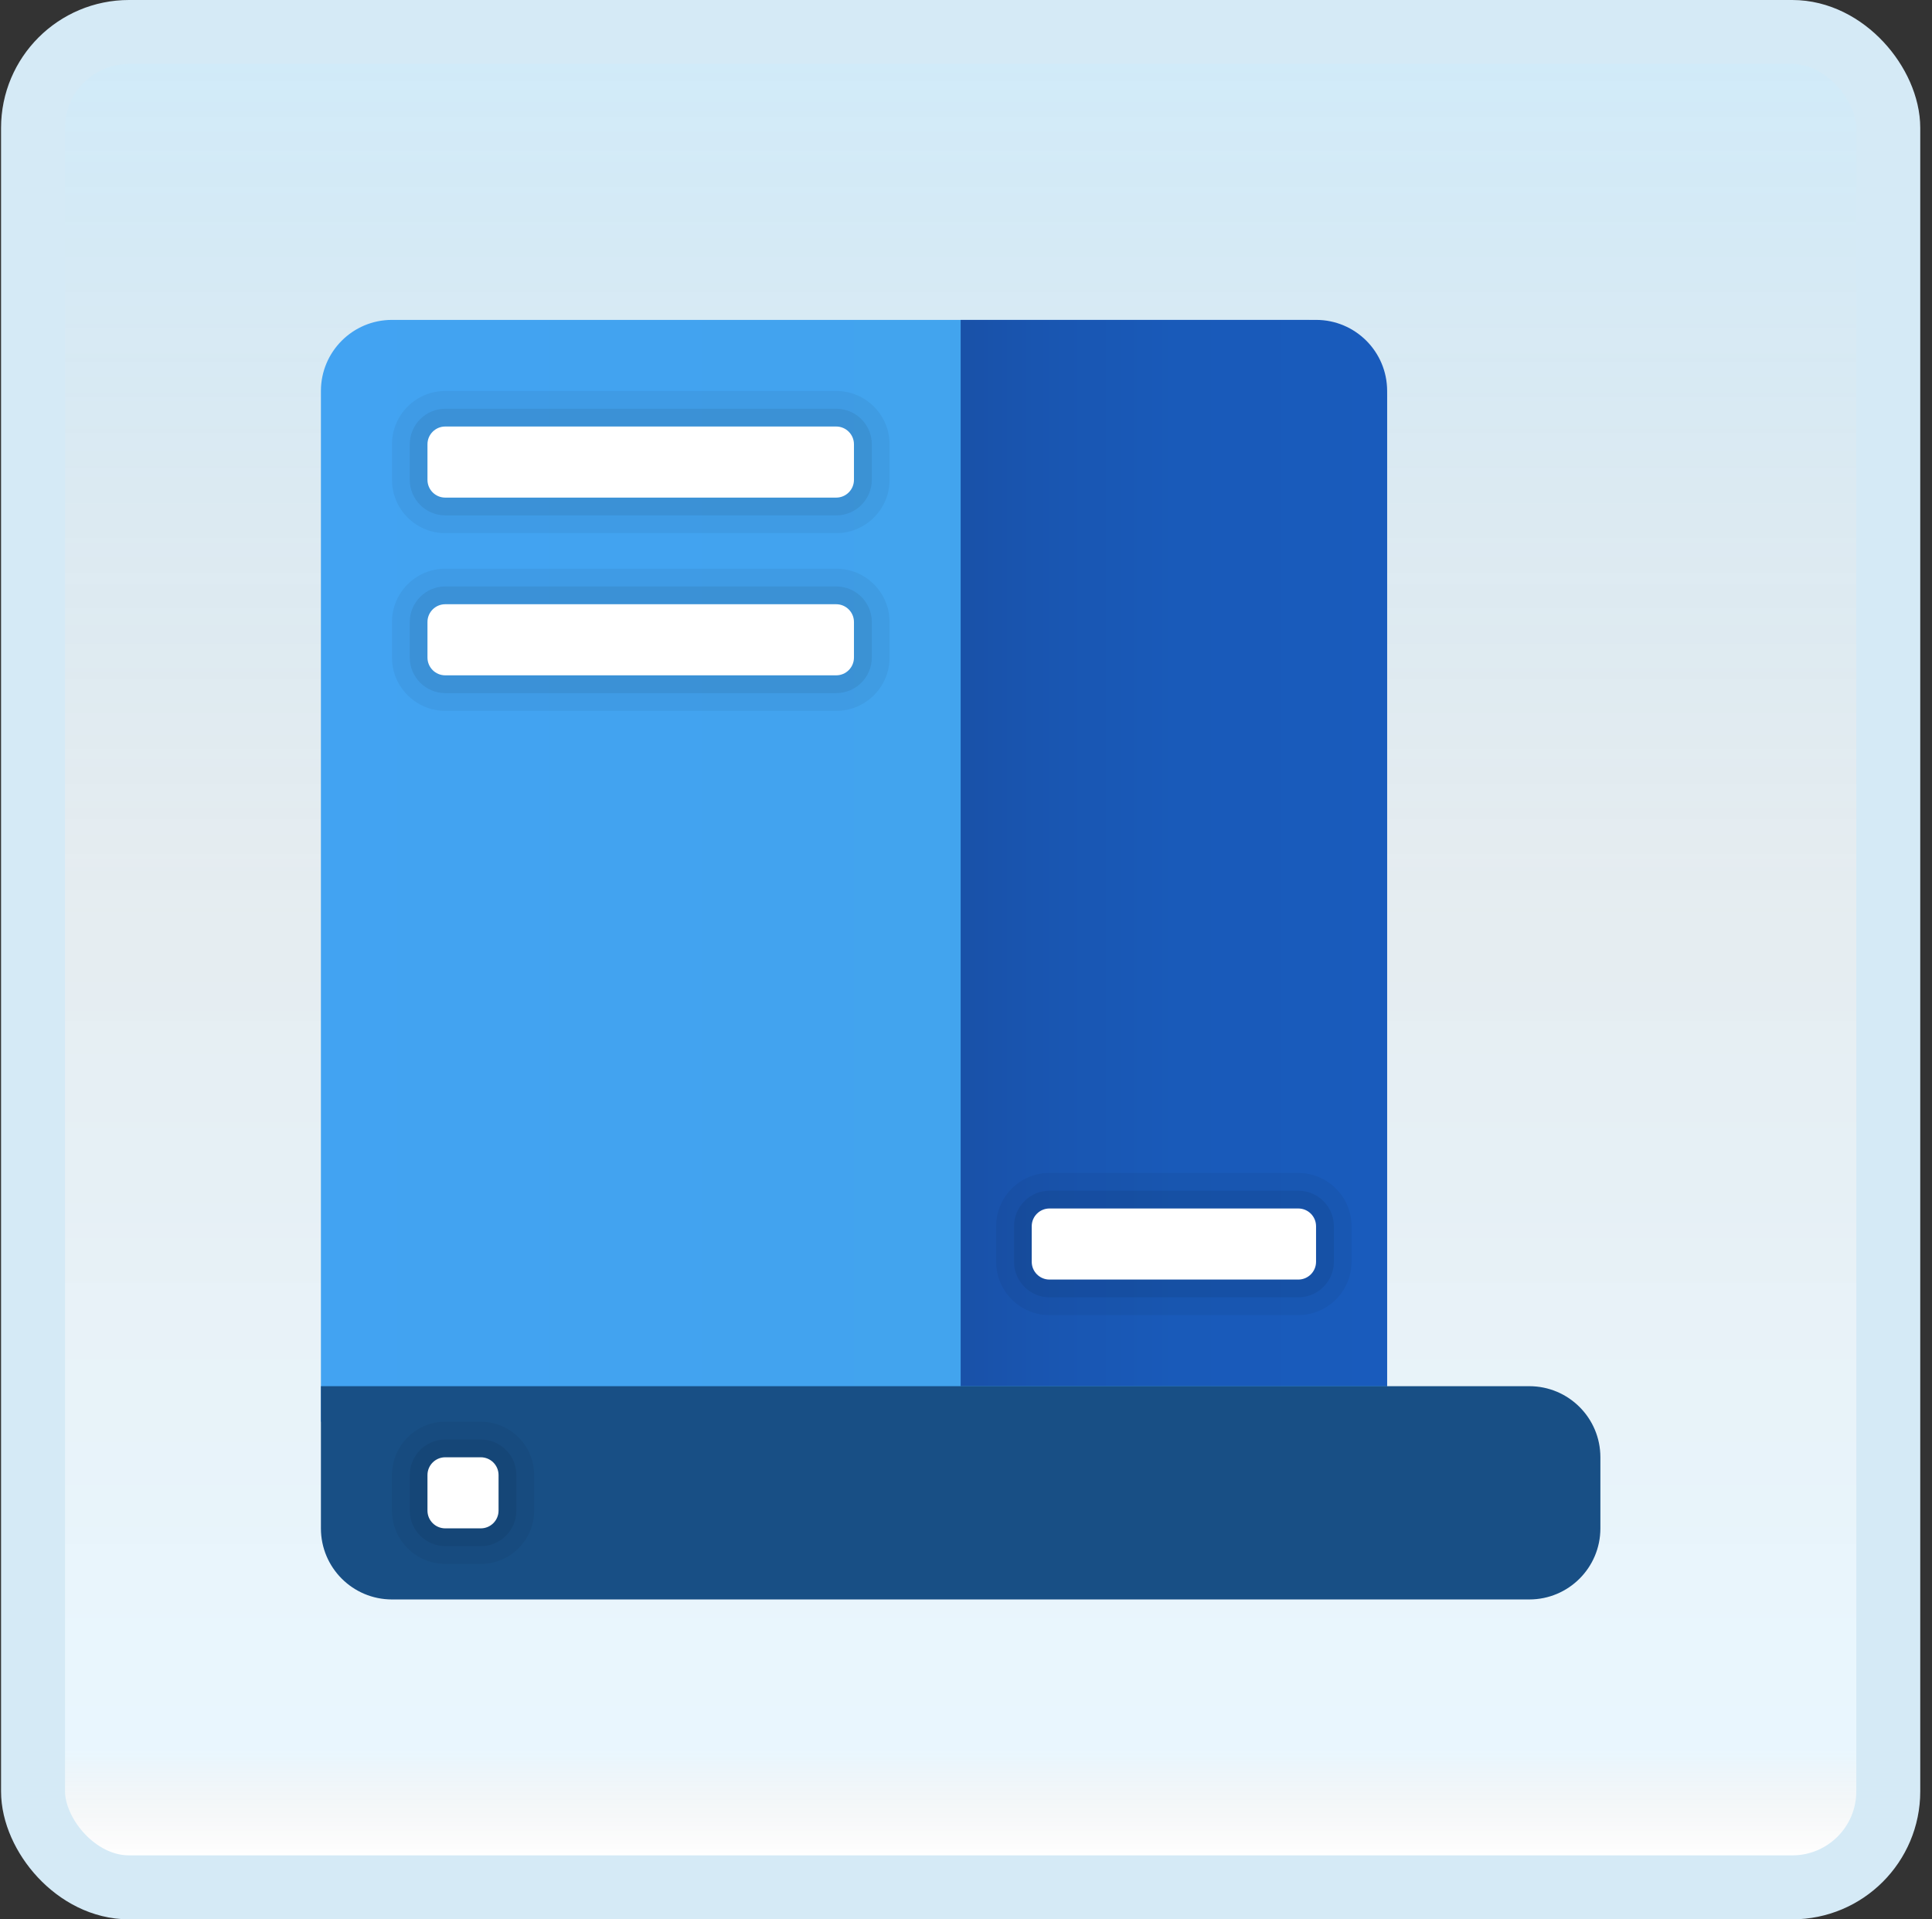 <svg width="151" height="150" viewBox="0 0 151 150" fill="none" xmlns="http://www.w3.org/2000/svg">
<rect x="0" y="0" width="151" height="150" fill="#333333" stroke="none"/>
<g id="start-menu">
<rect x="2.582" y="2.5" width="145" height="145" rx="7.5" fill="white"/>
<rect x="2.582" y="2.5" width="145" height="145" rx="7.5" fill="url(#paint0_linear_14_11439)" fill-opacity="0.2"/>
<g id="Group">
<path id="Vector" d="M102.179 25H30.638C27.568 25 25.082 27.486 25.082 30.556V111.111H108.415V31.236C108.415 27.792 105.624 25 102.179 25Z" fill="url(#paint1_linear_14_11439)"/>
<path id="Vector_2" d="M75.082 25H102.86C105.929 25 108.415 27.486 108.415 30.556V108.333H75.082V25Z" fill="url(#paint2_linear_14_11439)"/>
<path id="Vector_3" d="M25.082 108.333H119.526C122.596 108.333 125.082 110.819 125.082 113.889V119.444C125.082 122.514 122.596 125 119.526 125H30.638C27.568 125 25.082 122.514 25.082 119.444V108.333Z" fill="#184F85"/>
<path id="Vector_4" opacity="0.05" d="M34.803 41.667C32.506 41.667 30.637 39.797 30.637 37.5V34.722C30.637 32.425 32.506 30.555 34.803 30.555H65.359C67.656 30.555 69.526 32.425 69.526 34.722V37.5C69.526 39.797 67.656 41.667 65.359 41.667H34.803Z" fill="black"/>
<path id="Vector_5" opacity="0.07" d="M34.805 40.278C33.275 40.278 32.027 39.031 32.027 37.5V34.722C32.027 33.192 33.275 31.945 34.805 31.945H65.361C66.891 31.945 68.138 33.192 68.138 34.722V37.5C68.138 39.031 66.891 40.278 65.361 40.278H34.805Z" fill="black"/>
<path id="Vector_6" d="M34.799 33.333H65.355C66.121 33.333 66.743 33.956 66.743 34.722V37.5C66.743 38.267 66.121 38.889 65.355 38.889H34.799C34.032 38.889 33.41 38.267 33.41 37.5V34.722C33.41 33.956 34.032 33.333 34.799 33.333Z" fill="white"/>
<path id="Vector_7" opacity="0.05" d="M34.803 55.556C32.506 55.556 30.637 53.686 30.637 51.389V48.611C30.637 46.314 32.506 44.444 34.803 44.444H65.359C67.656 44.444 69.526 46.314 69.526 48.611V51.389C69.526 53.686 67.656 55.556 65.359 55.556H34.803Z" fill="black"/>
<path id="Vector_8" opacity="0.07" d="M34.805 54.167C33.275 54.167 32.027 52.919 32.027 51.389V48.611C32.027 47.081 33.275 45.833 34.805 45.833H65.361C66.891 45.833 68.138 47.081 68.138 48.611V51.389C68.138 52.919 66.891 54.167 65.361 54.167H34.805Z" fill="black"/>
<path id="Vector_9" d="M34.799 47.222H65.355C66.121 47.222 66.743 47.844 66.743 48.611V51.389C66.743 52.156 66.121 52.778 65.355 52.778H34.799C34.032 52.778 33.41 52.156 33.41 51.389V48.611C33.41 47.844 34.032 47.222 34.799 47.222Z" fill="white"/>
<path id="Vector_10" opacity="0.05" d="M82.022 102.778C79.725 102.778 77.856 100.908 77.856 98.611V95.833C77.856 93.536 79.725 91.667 82.022 91.667H101.467C103.764 91.667 105.633 93.536 105.633 95.833V98.611C105.633 100.908 103.764 102.778 101.467 102.778H82.022Z" fill="black"/>
<path id="Vector_11" opacity="0.07" d="M82.032 101.389C80.501 101.389 79.254 100.142 79.254 98.611V95.833C79.254 94.303 80.501 93.055 82.032 93.055H101.476C103.007 93.055 104.254 94.303 104.254 95.833V98.611C104.254 100.142 103.007 101.389 101.476 101.389H82.032Z" fill="black"/>
<path id="Vector_12" d="M82.026 94.445H101.47C102.237 94.445 102.859 95.067 102.859 95.833V98.611C102.859 99.378 102.237 100 101.47 100H82.026C81.259 100 80.637 99.378 80.637 98.611V95.833C80.637 95.067 81.259 94.445 82.026 94.445Z" fill="white"/>
<path id="Vector_13" opacity="0.05" d="M34.803 122.222C32.506 122.222 30.637 120.353 30.637 118.056V115.278C30.637 112.981 32.506 111.111 34.803 111.111H37.581C39.878 111.111 41.748 112.981 41.748 115.278V118.056C41.748 120.353 39.878 122.222 37.581 122.222H34.803Z" fill="black"/>
<path id="Vector_14" opacity="0.07" d="M34.805 120.833C33.275 120.833 32.027 119.586 32.027 118.056V115.278C32.027 113.747 33.275 112.5 34.805 112.5H37.583C39.114 112.5 40.361 113.747 40.361 115.278V118.056C40.361 119.586 39.114 120.833 37.583 120.833H34.805Z" fill="black"/>
<path id="Vector_15" d="M37.577 119.444H34.799C34.032 119.444 33.41 118.822 33.41 118.056V115.278C33.41 114.511 34.032 113.889 34.799 113.889H37.577C38.343 113.889 38.966 114.511 38.966 115.278V118.056C38.966 118.822 38.343 119.444 37.577 119.444Z" fill="white"/>
</g>
<rect x="2.582" y="2.5" width="145" height="145" rx="7.5" stroke="#D5EAF6" stroke-width="5"/>
</g>
<defs>
<linearGradient id="paint0_linear_14_11439" x1="75.082" y1="5" x2="75.082" y2="145" gradientUnits="userSpaceOnUse">
<stop stop-color="#199AE0"/>
<stop offset="0.472" stop-color="#0D5176" stop-opacity="0.528"/>
<stop offset="0.941" stop-color="#12A6F7" stop-opacity="0.465"/>
<stop offset="1" stop-opacity="0"/>
</linearGradient>
<linearGradient id="paint1_linear_14_11439" x1="25.082" y1="68.056" x2="108.415" y2="68.056" gradientUnits="userSpaceOnUse">
<stop stop-color="#42A3F2"/>
<stop offset="1" stop-color="#42A4EB"/>
</linearGradient>
<linearGradient id="paint2_linear_14_11439" x1="75.082" y1="66.667" x2="108.415" y2="66.667" gradientUnits="userSpaceOnUse">
<stop stop-color="#1951A8"/>
<stop offset="0.175" stop-color="#1955B0"/>
<stop offset="0.505" stop-color="#195AB9"/>
<stop offset="1" stop-color="#195BBC"/>
</linearGradient>
</defs>
</svg>
